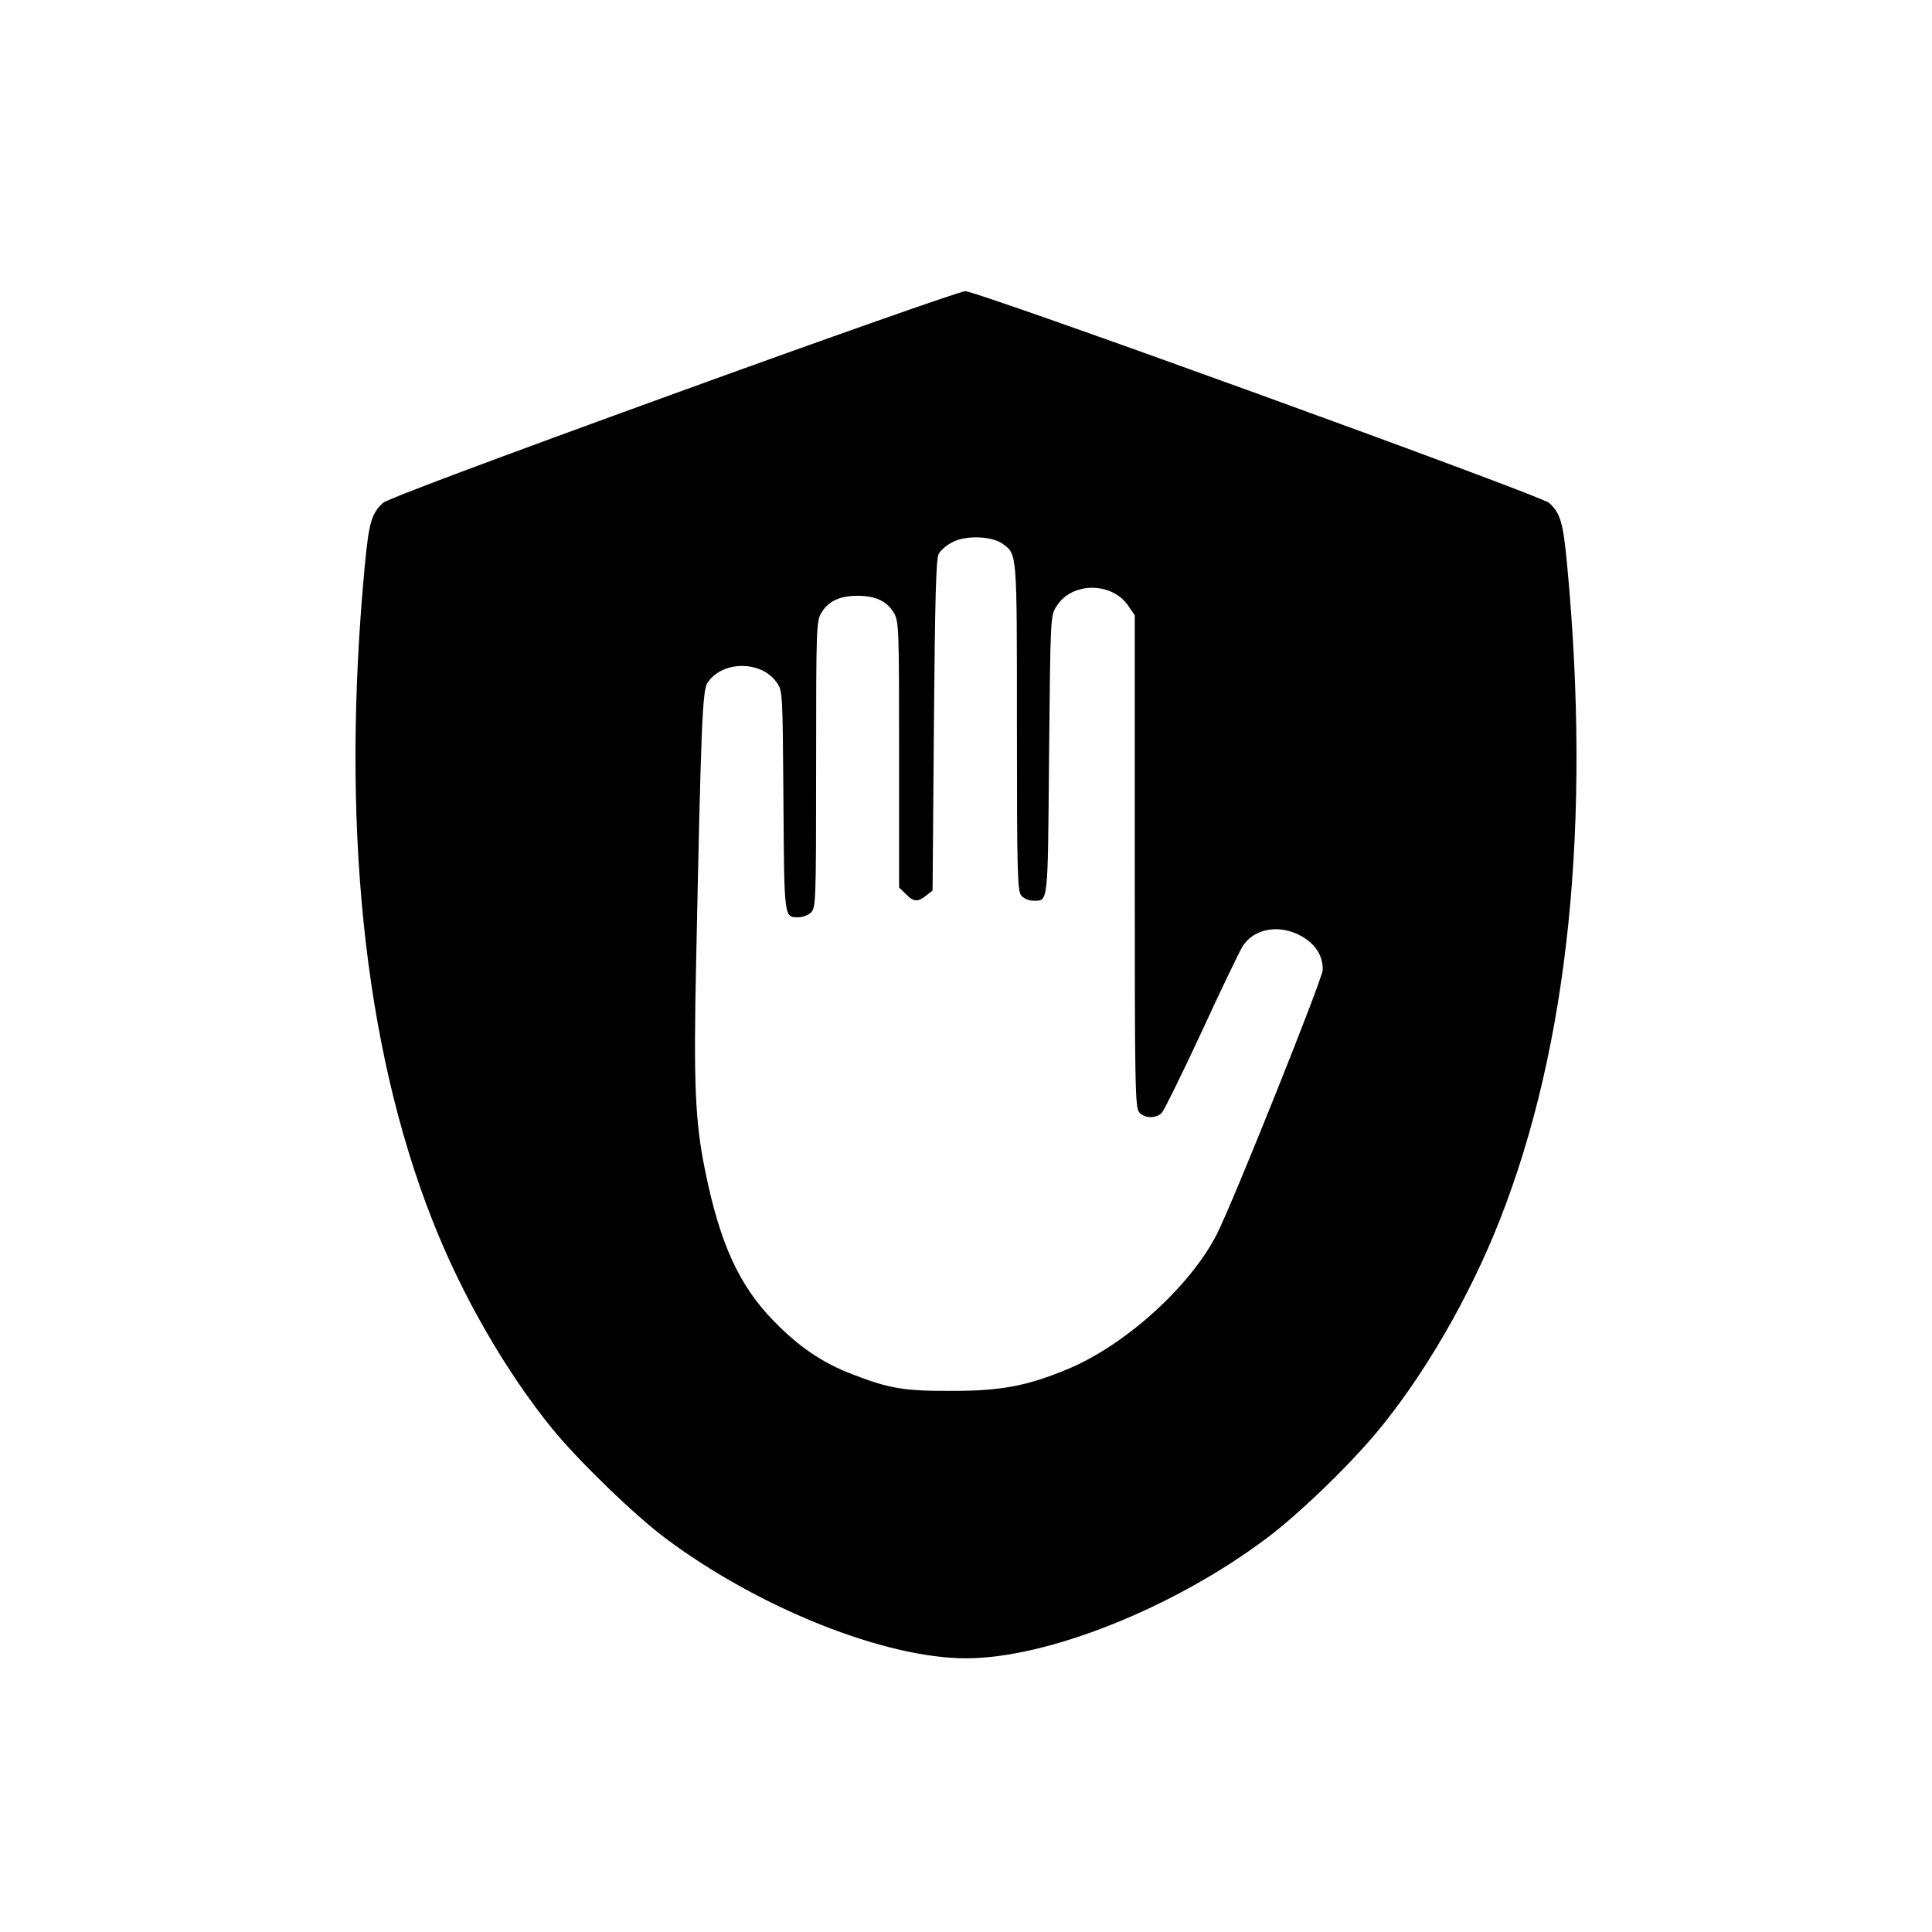 <?xml version="1.0" encoding="UTF-8"?>
<svg width="120px" height="120px" viewBox="0 0 120 120" version="1.1" xmlns="http://www.w3.org/2000/svg" xmlns:xlink="http://www.w3.org/1999/xlink">
    <!-- Generator: Sketch 43.2 (39069) - http://www.bohemiancoding.com/sketch -->
    <title>block</title>
    <desc>Created with Sketch.</desc>
    <defs></defs>
    <g id="Page-1" stroke="none" stroke-width="1" fill="none" fill-rule="evenodd">
        <g id="block" fill-rule="nonzero" fill="#000000">
            <g id="img_569474" transform="translate(22, 18)">
                <g id="Group" transform="translate(38, 42.539) scale(-1, 1) rotate(-180) translate(-38, -42.539) translate(0.078, 0.078)">
                    <path d="M19.713,78.518 C8.637,74.498 1.934,71.99 1.701,71.758 C1.003,71.11 0.836,70.528 0.587,67.938 C-0.927,51.958 0.503,38.072 4.778,27.208 C6.607,22.54 9.352,17.789 12.229,14.252 C13.859,12.259 17.351,8.87 19.297,7.425 C25.084,3.106 32.885,0 37.925,0 C42.964,0 50.781,3.106 56.552,7.425 C58.498,8.87 61.642,11.893 63.404,14.003 C66.315,17.475 69.192,22.425 71.072,27.209 C75.347,38.072 76.76,51.842 75.263,67.872 C75.014,70.546 74.848,71.111 74.149,71.759 C73.65,72.224 38.623,84.931 37.874,84.914 C37.576,84.913 29.41,82.039 19.713,78.518 Z M40.204,69.217 C41.102,68.552 41.085,68.818 41.085,57.872 C41.085,48.603 41.118,47.64 41.368,47.357 C41.517,47.191 41.834,47.058 42.066,47.058 C43.048,47.058 42.998,46.61 43.081,56.061 C43.165,64.732 43.165,64.748 43.547,65.346 C44.496,66.874 47.006,66.874 48.021,65.346 L48.404,64.781 L48.404,49.499 C48.404,35.513 48.421,34.185 48.687,33.902 C49.036,33.52 49.768,33.52 50.1,33.902 C50.233,34.052 51.348,36.311 52.561,38.918 C53.759,41.526 54.907,43.901 55.09,44.2 C55.788,45.346 57.418,45.629 58.798,44.831 C59.647,44.333 60.096,43.618 60.079,42.755 C60.063,42.19 54.507,28.32 53.51,26.36 C51.863,23.104 47.805,19.45 44.262,17.972 C41.734,16.925 40.138,16.61 37.094,16.61 C34.1,16.594 33.169,16.743 30.824,17.657 C29.011,18.354 27.581,19.318 26.034,20.896 C23.838,23.122 22.641,25.73 21.71,30.331 C21.095,33.354 20.995,35.729 21.161,43.303 C21.46,57.721 21.544,60.13 21.86,60.578 C22.757,61.973 25.186,61.989 26.151,60.628 C26.533,60.097 26.533,60.063 26.583,53.253 C26.633,45.861 26.616,46.027 27.531,46.027 C27.763,46.027 28.113,46.16 28.28,46.31 C28.595,46.609 28.612,46.875 28.612,55.513 C28.612,64.051 28.628,64.433 28.944,64.947 C29.376,65.661 30.076,65.994 31.189,65.994 C32.304,65.994 33.003,65.662 33.435,64.947 C33.751,64.433 33.767,64.051 33.767,56.144 L33.767,47.872 L34.183,47.473 C34.665,46.975 34.931,46.959 35.447,47.374 L35.846,47.689 L35.929,57.972 C35.996,65.878 36.062,68.32 36.228,68.602 C36.345,68.818 36.711,69.133 37.06,69.316 C37.876,69.764 39.539,69.715 40.204,69.217 Z" id="Shape"></path>
                </g>
            </g>
        </g>
    </g>
</svg>